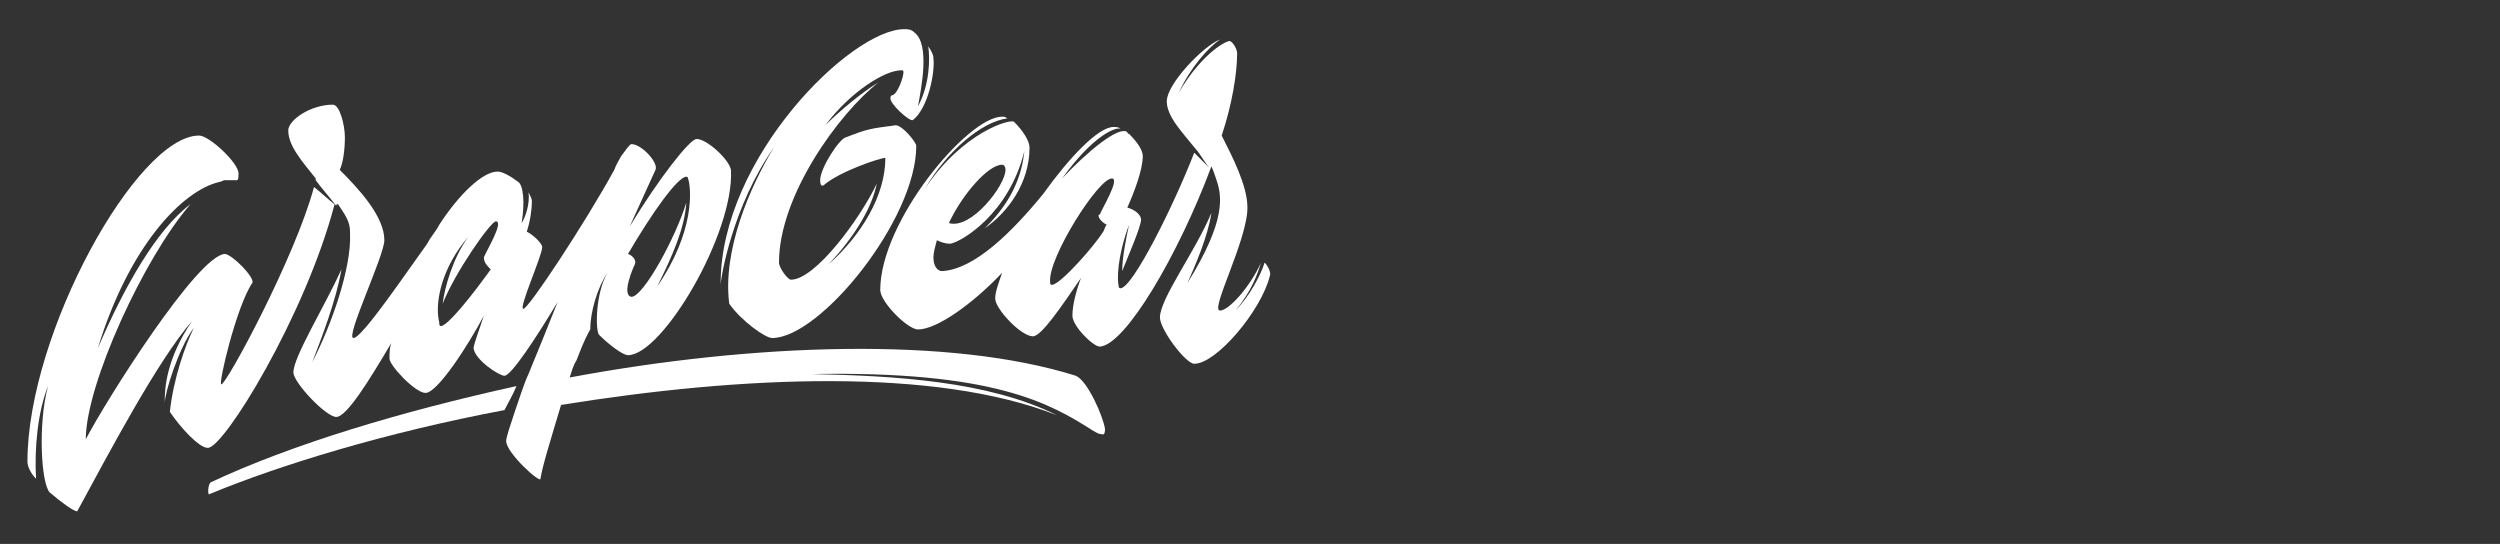 <?xml version="1.0" encoding="utf-8"?>
<!-- Generator: Adobe Illustrator 24.1.0, SVG Export Plug-In . SVG Version: 6.00 Build 0)  -->
<svg version="1.1" id="Stripelight-logo" xmlns="http://www.w3.org/2000/svg" xmlns:xlink="http://www.w3.org/1999/xlink" x="0px"
	 y="0px" viewBox="0 0 145.7 31.7" style="enable-background:new 0 0 145.7 31.7;" xml:space="preserve">
<rect x="0" y="0" width="145.7" height="31.7" fill="#333333" stroke="none"/>
<style type="text/css">
	.st0{fill:#FFFFFF;}
</style>
<g>
	<g>
		<path class="st0" d="M73.7,15.3c-0.2,0.7-0.9,2-1.7,2.8c1-1.2,1.3-2.2,1.5-2.8l0,0c-0.7,1.5-1.9,2.8-2.4,2.8c-0.6,0,1.6-4.1,1.6-6
			c0-1.3-0.9-3-1.5-4.2c0.6-1.8,0.9-3.6,0.9-4.8c0-0.2-0.2-0.6-0.4-0.7c-0.1-0.1-1.6,0.6-3,3c0.7-1.5,1.7-2.6,2.4-3.1
			c-1,0.4-3.1,2.6-3.1,3.6c0,0.9,0.9,1.8,1.7,2.8l0,0c0.2,0.2,0.6,0.9,0.8,1.1c-0.2-0.2-0.6-0.6-0.9-0.9c-1.2,3.1-3.6,7.9-4.3,7.9
			c0,0-0.1,0-0.1-0.1l0,0c-0.1-0.4-0.1-1.7,0.6-3.6c-0.2,0.9-0.4,2-0.4,2.7c0.4-1,1.1-2.6,1.1-3c0-0.3-0.4-0.6-0.8-0.7
			c0.4-0.9,0.9-2.2,0.9-3c0-0.4-0.4-0.9-0.8-1.3c0,0-0.1,0-0.1-0.1c-0.5-0.4-2.4,1.2-3.8,2.7c1.8-2.5,3.1-3,3.4-2.9
			c-0.1-0.1-0.3-0.1-0.4-0.1c-0.9,0-2.6,1.8-4.1,3.9c-1.8,2.2-4,4.4-5.9,4.5c-0.2,0-0.5-0.2-0.5-0.8c0-0.3,0.1-0.6,0.2-1
			c0.2,0.1,0.5,0.2,0.7,0.2c0,0,0,0,0.1,0c0.6-0.1,3.4-1.7,4.3-5.4c-0.2,2-1.2,3.4-2.3,4.5c1.3-0.9,2.6-2.6,2.6-4.7
			c0-0.4-0.4-1-0.9-1.5c-0.2-0.2-3,0.6-5.2,3.9c1.3-2.2,3.3-3.9,4.8-4.1c-0.1-0.1-0.2-0.1-0.3-0.1c-2,0-7.1,6.1-7.1,10.1
			c0,0.7,1.6,2.3,2.2,2.3c1.1,0,3.2-1.5,4.9-3.3c-0.2,0.6-0.4,1.1-0.4,1.5c0,0.6,1.5,2.2,2.2,2.2c0.5,0,1.7-1.8,2.8-3.4
			c-0.3,0.8-0.5,1.6-0.5,2.2c0,0.6,1.2,1.8,1.6,1.8c1.5-0.1,4.6-5.4,6.5-10.5c0.1,0.2,0.2,0.5,0.3,0.8l0,0c0.3,0.9,0.6,2.3-1.7,6
			c0.4-0.9,1.2-2.7,1.4-4.1c-0.9,2.2-3,5-3,6.1c0,0.7,1.5,2.7,2,2.7c1.3,0,3.9-3.1,4.4-5.1C74.1,15.9,73.9,15.5,73.7,15.3z
			 M58.4,9.6c0.1,0,0.2,0.1,0.2,0.3c0,0.9-2,3.5-3.3,3.1C56.1,11.3,57.6,9.6,58.4,9.6z M64.5,13.1c-0.1,0.1-0.1,0.2-0.2,0.4l0,0
			c-0.5,0.8-2.5,3.1-3,3.1c-0.1,0-0.1-0.1-0.1-0.2c-0.1-1.4,2.8-6,3.6-6c0.5,0-0.6,1.8-0.7,2.1C63.9,12.5,64.1,12.9,64.5,13.1z"/>
		<path class="st0" d="M30.1,22.5C23.3,24,17,25.9,12.3,28.1c-0.2,0.1-0.2,0.8-0.1,0.7c4.1-1.7,10.3-3.6,17.2-4.9
			C29.6,23.5,29.9,23,30.1,22.5z"/>
		<path class="st0" d="M62.7,21.9C55.4,19.6,43.9,20,33.2,22c0.1-0.3,0.2-0.7,0.4-1c0.2-0.5,0.4-1.1,0.8-1.8c0-1,0.4-2.4,1-3.3
			c-0.7,1.2-0.7,3.3-0.5,3.6c0.6,0.6,1.4,1.2,1.7,1.2c2,0,6.2-7.1,6-10.8c-0.1-0.6-1.4-1.8-2-1.8c-0.4,0-2.2,2.3-3.9,5.1
			c0.5-1.1,1-2.2,1.5-3.3c0.2-0.4-0.8-1.5-1.4-1.5c-0.1,0-0.3,0.3-0.6,0.7l0,0l0,0c-0.1,0.2-0.3,0.5-0.4,0.8c-1.7,3.1-5,8.1-5.3,8.1
			c-0.3,0,1.1-3.1,1.1-3.6c0-0.2-0.5-0.7-0.9-0.9c0.2-0.6,0.3-1.3,0.3-1.8c0-0.1-0.1-0.3-0.2-0.5c0.1,0.7-0.2,1.5-0.4,1.8
			c0.2-1.2,0.1-2.2-0.2-2.4c-0.4-0.3-0.9-0.6-1.2-0.6c-0.9,0-2.3,1.4-3.4,3.1l0,0c-0.2,0.4-0.5,0.7-0.7,1.1
			c-1.3,1.8-3.8,5.5-4.3,5.5c-0.5,0,1.8-4.8,1.8-5.7c0-1.4-1.5-3-2.6-4.1C20,9.5,20.1,8.7,20.1,8c0-0.7-0.3-1.9-0.7-1.9
			c-1.3,0-2.6,0.9-2.6,1.5c0,0.9,0.8,1.8,1.6,2.8v0.1c0.2,0.3,0.9,1.1,1.2,1.5c0-0.1,0-0.1,0.1-0.1c0.4,0.6,0.7,1,0.7,1.6l0,0l0,0
			c0,0,0,0,0,0.1c0.1,2-1.1,5.4-2.2,7.5c0.5-1.3,1.4-3.6,1.7-5.4c-1,2.2-2.8,5.1-2.8,6c0,0.6,1.9,2.6,2.5,2.6s1.9-2.1,3.2-4.3
			c-0.1,0.3-0.1,0.6-0.1,0.9c0,0.4,1.5,2,2.1,2c0.7,0,2.5-2.8,3.4-4.5c-0.3,0.9-0.6,1.7-0.6,1.9c0.1,0.7,1.5,1.6,1.8,1.6
			c0.4,0,1.9-2.3,3.1-4.3c-0.6,1.5-1.2,3-1.7,4.2c-0.2,0.4-0.6,1.6-0.8,2.2l0,0l0,0c-0.3,0.9-0.5,1.5-0.5,1.7c0,0.7,2,2.5,2,2.2
			c0.1-0.7,0.6-2.3,1.2-4.3c10.5-1.7,21.8-2.2,28.9,0.6c-4-2-9.5-2.3-14.3-2.4c10.6-0.2,13.9,1.7,16.4,3.3c0.2,0.1,0.3,0.2,0.5,0.2
			c0.2,0.1,0.2-0.2,0.2-0.3C64.3,24.3,63.4,22.2,62.7,21.9z M37,15.4c0.1-0.2-0.1-0.5-0.4-0.6c1.4-2.4,2.9-4.5,3.4-4.5
			c0.1,0,0.1,0.1,0.1,0.1c0.2,0.6,0.4,3.1-1.8,6.3c0.9-1.8,1.6-3.4,1.7-4.9c-0.6,2-2.5,5.5-3.2,5.5C36.2,17.2,36.9,15.6,37,15.4z
			 M28.6,15.7c-1,1.4-2.5,3.3-2.9,3.3c-0.1,0-0.1-0.1-0.1-0.2c-0.3-1.2,0.2-3.3,1.7-5c-0.9,1.2-1.4,3-1.5,3.9
			c0.7-1.8,2.8-4.8,3.1-4.8c0.5,0-0.6,1.8-0.7,2.1C28.2,15.3,28.4,15.5,28.6,15.7z"/>
		<path class="st0" d="M19.5,11.9c-0.3-0.2-0.8-0.7-1.2-1c-1.1,4.1-5.1,11.5-5.4,11.5c-0.2,0,0.9-4.6,1.8-5.9
			c0.2-0.3-1.2-1.7-1.6-1.7c-1.6,0.1-6.9,8.5-8.1,10.8c0-3.2,3.4-10.6,6.1-13.7c-2,1.5-3.9,4.9-5.4,8.4c1.8-5.9,4.9-9.2,7.1-9.7
			c0.1,0,0.2-0.1,0.3-0.1c0.2,0,0.6,0,0.7,0c0.1,0,0.1-0.2,0.1-0.4c0-0.6-1.7-2.2-2.3-2.2c-3.6,0-10,11.5-10,19c0,0.3,0.2,0.7,0.5,1
			c-0.1-1.8,0.1-3.9,0.7-5.4c-0.6,2.2-0.4,5.7,0.1,6.2l0,0c0.7,0.6,1.4,1.1,1.6,1.1c1.9-3.5,4.7-8.8,6.7-11.1
			c-1.5,2.2-1.6,3.9-1.6,4.7c0,0.1,0,0.1,0,0.1l0,0c0-0.6,0.8-3.2,1.7-4.4c-0.5,1-1.2,3-1.4,4.9c0.6,0.9,1.7,2.1,2.2,2.1
			C13,26.2,17.8,18.4,19.5,11.9z"/>
		<path class="st0" d="M42,16.6c0-0.4,0.7-4.6,3.1-8c-1.4,2.3-3,6-2.6,9.1c0.7,1,2.1,2,2.5,2c2.8,0,8.4-6.9,8.4-11.2
			c0-0.2-0.8-1.2-1.2-1.2c-1.5,0.2-1.6,0.2-2.9,0.7c-0.4,0.1-1.5,1.8-1.5,2.5c0,0.1,0,0.4,0.2,0.3c0.9-0.8,3.3-1.6,3.6-1.6
			c0,2.2-1.4,4.5-3.3,6.2c1.4-1.5,2.5-3.2,2.8-4.7c-1,2.1-3.6,5.6-5,5.6c-0.2,0-0.7-0.7-0.7-1c0-3.9,3.5-8.7,5.8-10.5
			c-1,0.6-2.3,1.7-3.1,2.5c1.5-2,3.5-3.2,4.4-3.2h0.1c0.2,0-0.2,1.2-0.5,1.4c-0.1,0.1-0.2,0-0.2,0.2C51.8,6,53,7.1,53.2,7
			c0.9-0.7,1.3-2.8,1.2-3.6c0-0.2-0.1-0.4-0.3-0.7c0.1,0.7,0.1,2.2-0.6,3.5c0.2-1.1,0.7-3.6-0.2-4.3c-0.2-0.2-0.4-0.2-0.6-0.2
			C49.6,1.7,42,9.2,42,16.5C42,16.6,42,16.6,42,16.6z"/>
	</g>
</g>
</svg>
